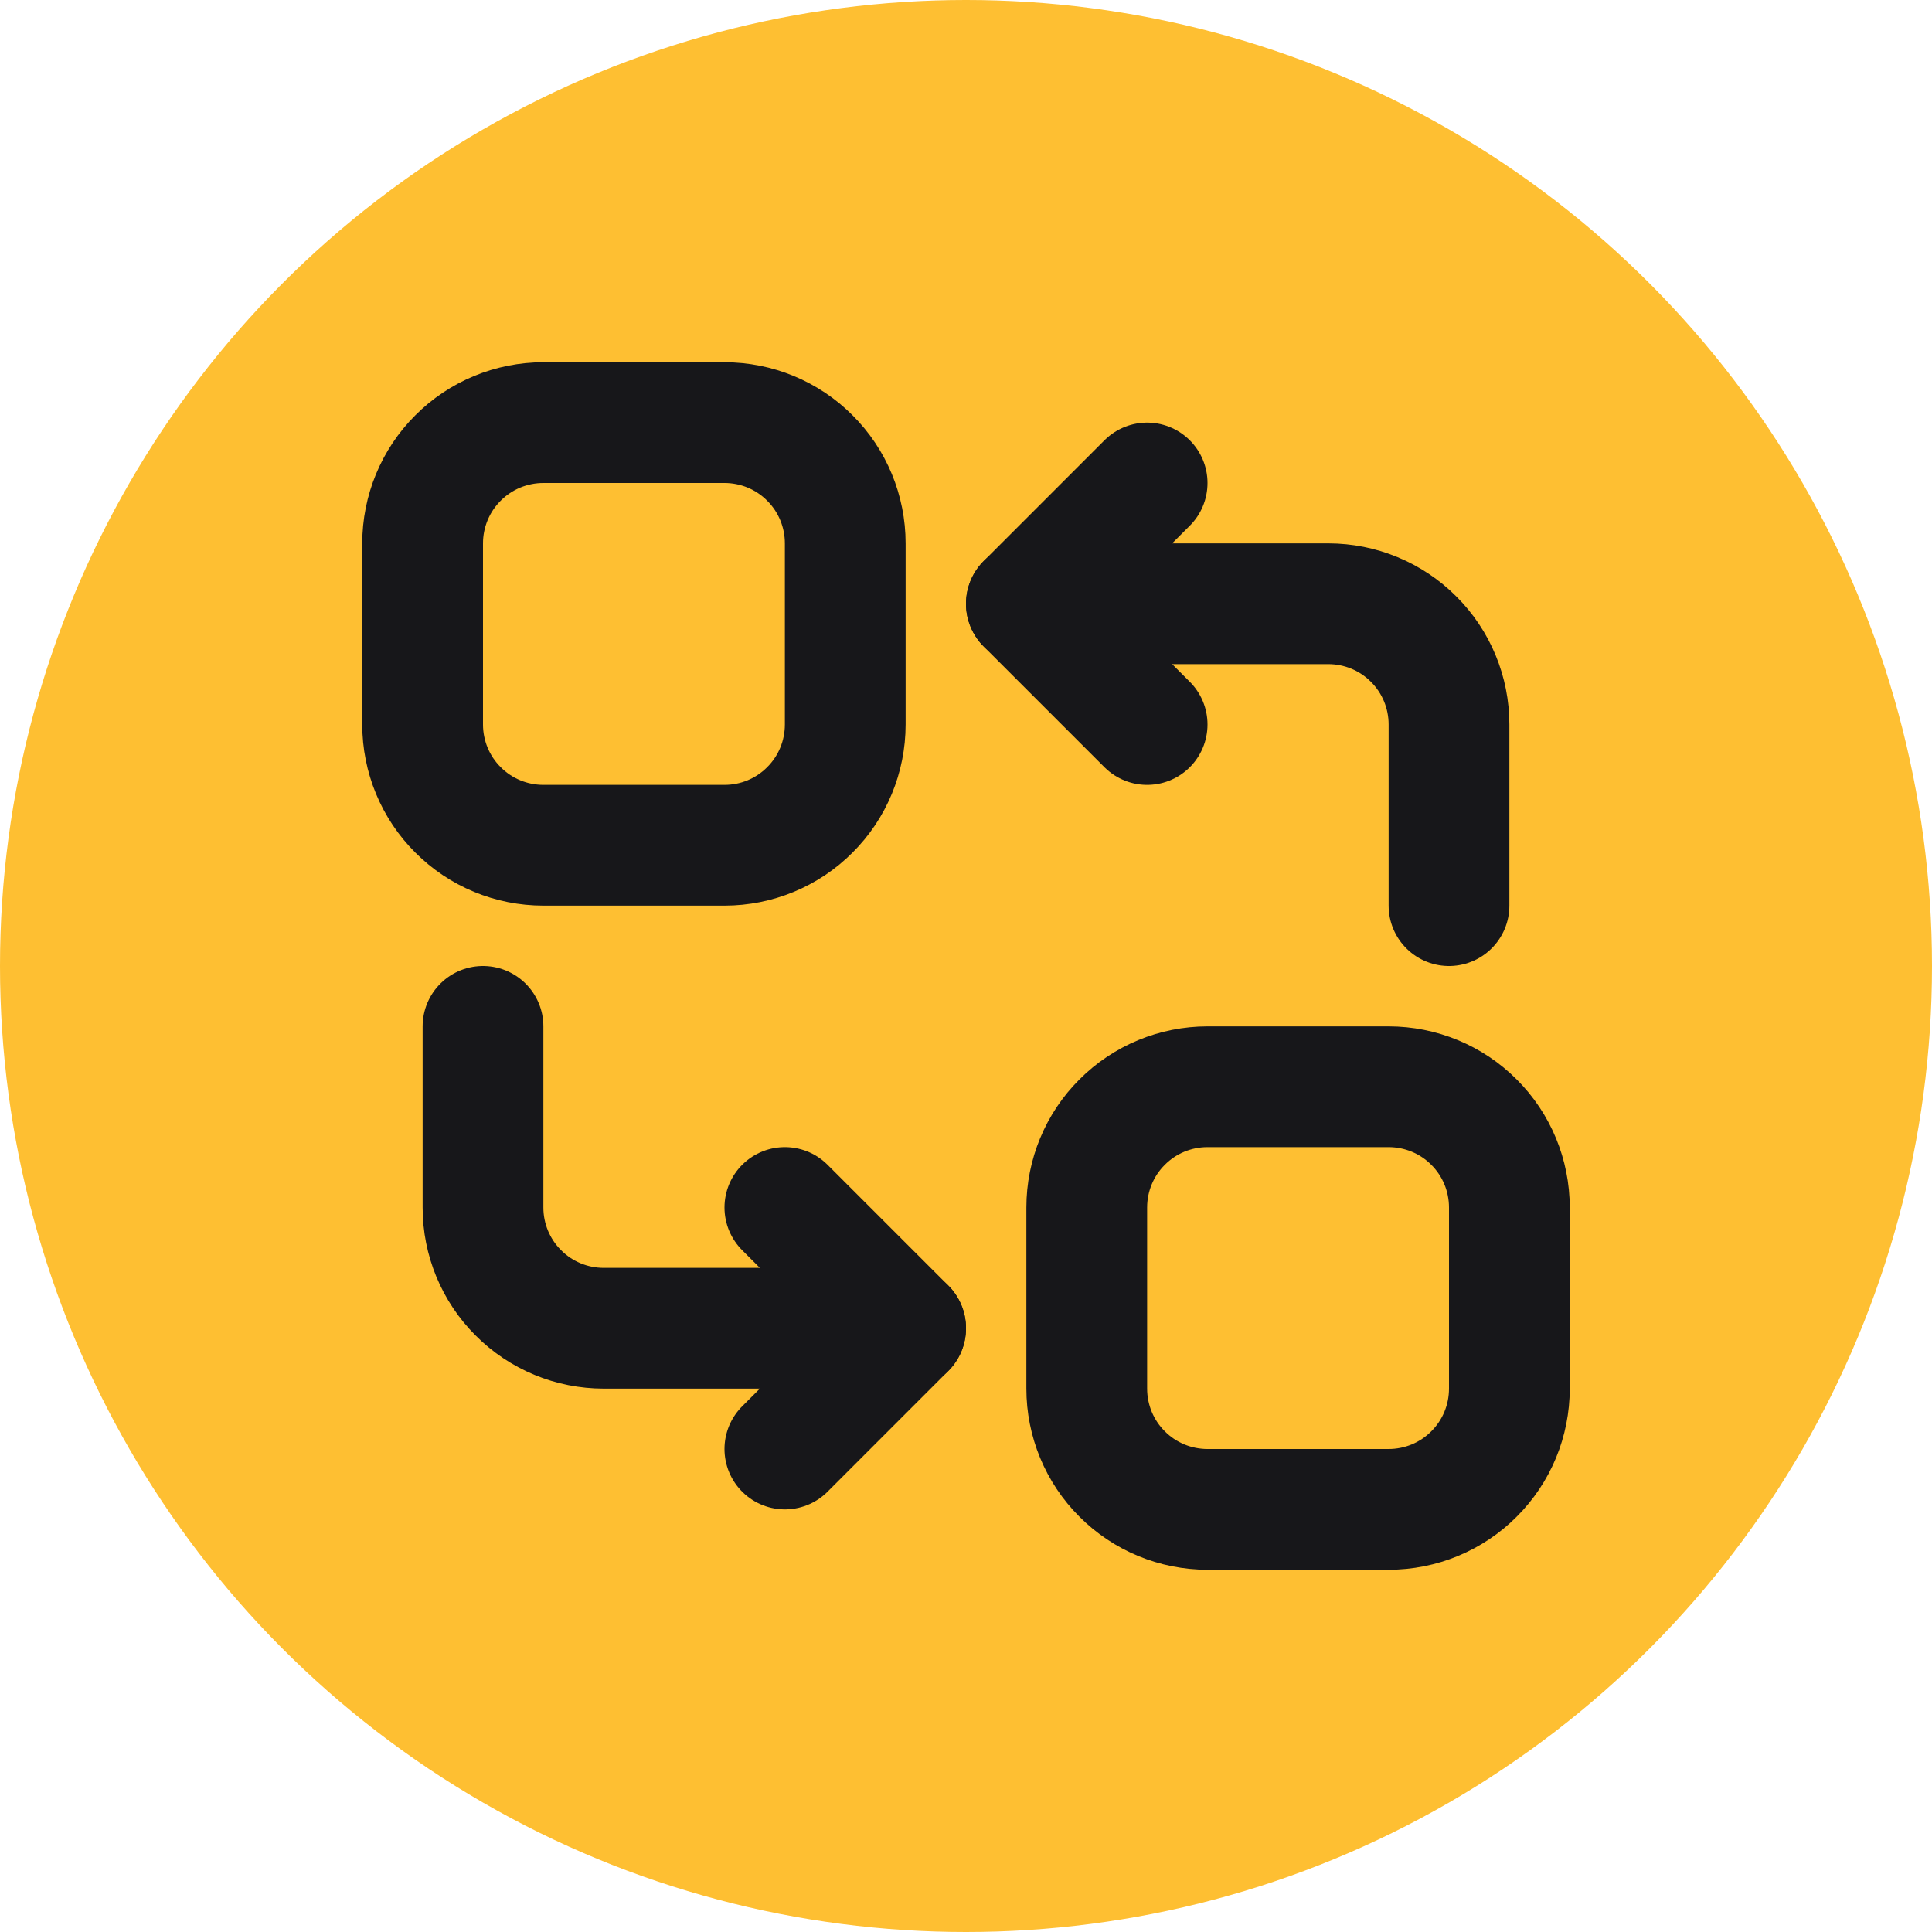<svg width="16" height="16" viewBox="0 0 16 16" fill="none" xmlns="http://www.w3.org/2000/svg">
<circle cx="8" cy="8" r="8" fill="#FEBF32"/>
<g clip-path="url(#clip0_4082_2735)">
<path d="M6.5 10L7.5 11L6.5 12" stroke="#17171A" stroke-linecap="round" stroke-linejoin="round"/>
<path d="M4 8.5V10C4 10.265 4.105 10.52 4.293 10.707C4.48 10.895 4.735 11 5 11H7.5" stroke="#17171A" stroke-linecap="round" stroke-linejoin="round"/>
<path d="M9.5 6L8.5 5L9.5 4" stroke="#17171A" stroke-linecap="round" stroke-linejoin="round"/>
<path d="M12 7.5V6C12 5.735 11.895 5.48 11.707 5.293C11.52 5.105 11.265 5 11 5H8.5" stroke="#17171A" stroke-linecap="round" stroke-linejoin="round"/>
<path d="M6 7H4.5C4.235 7 3.98 6.895 3.793 6.707C3.605 6.52 3.5 6.265 3.5 6V4.5C3.5 4.235 3.605 3.98 3.793 3.793C3.98 3.605 4.235 3.5 4.5 3.5H6C6.265 3.5 6.52 3.605 6.707 3.793C6.895 3.98 7 4.235 7 4.5V6C7 6.265 6.895 6.52 6.707 6.707C6.52 6.895 6.265 7 6 7Z" stroke="#17171A" stroke-linecap="round" stroke-linejoin="round"/>
<path d="M11.5 12.5H10C9.735 12.5 9.48 12.395 9.293 12.207C9.105 12.02 9 11.765 9 11.5V10C9 9.735 9.105 9.48 9.293 9.293C9.48 9.105 9.735 9 10 9H11.5C11.765 9 12.02 9.105 12.207 9.293C12.395 9.48 12.5 9.735 12.5 10V11.5C12.5 11.765 12.395 12.02 12.207 12.207C12.02 12.395 11.765 12.5 11.5 12.5Z" stroke="#17171A" stroke-linecap="round" stroke-linejoin="round"/>
</g>
<defs>
<clipPath id="clip0_4082_2735">
<rect width="12" height="12" fill="white" transform="translate(2 2)"/>
</clipPath>
</defs>
</svg>
